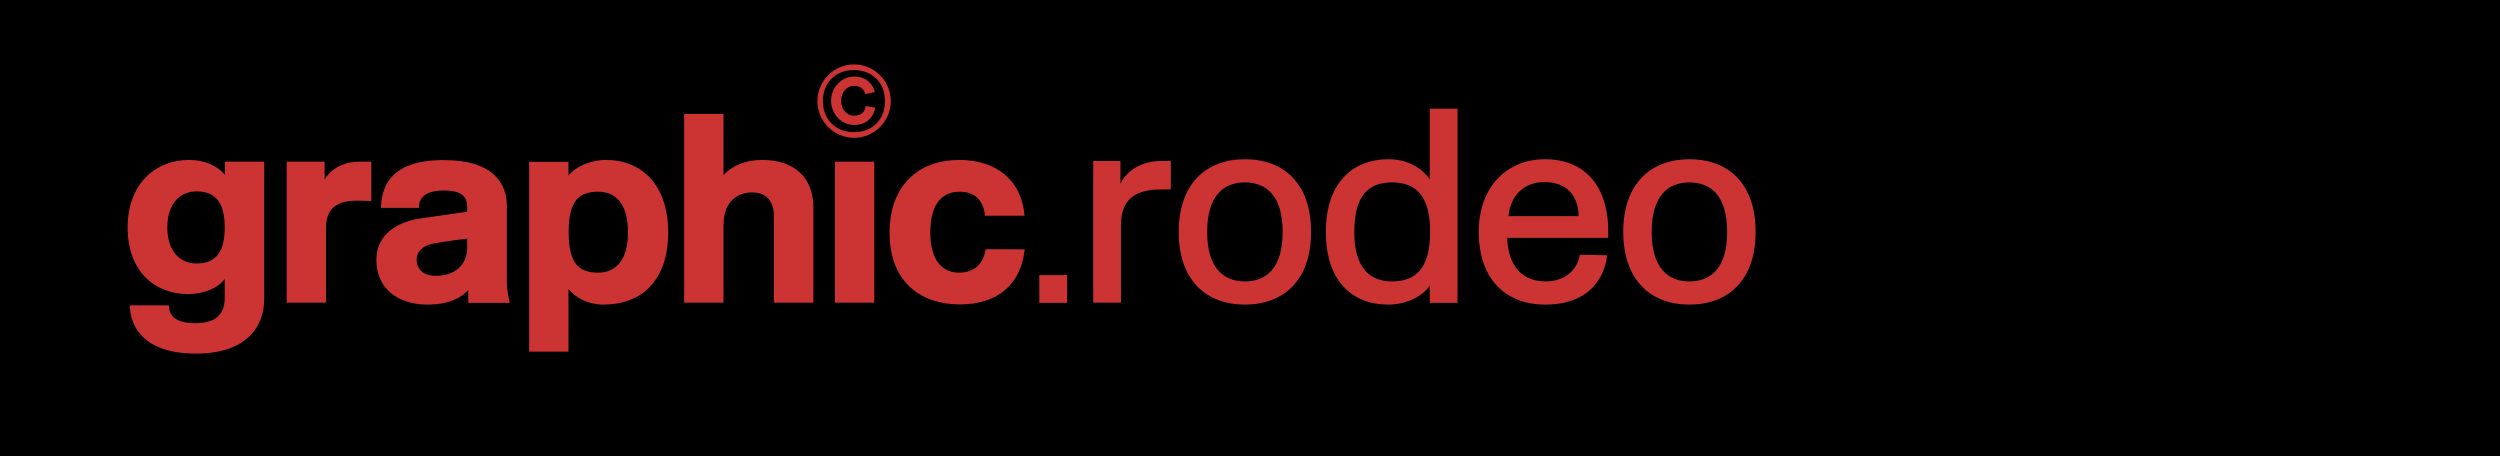<svg xmlns="http://www.w3.org/2000/svg" viewBox="0 0 1424 260" >
<style type="text/css">
	.st0{fill:#CC3333;}
</style>
<rect y="0" width="1427" height="260"/>
<g>
	<path class="st0" d="M465.6,57.6c0,11.5,9.4,20.9,20.9,20.9c11.5,0,20.9-9.4,20.9-20.9s-9.4-20.9-20.9-20.9
		C475,36.7,465.6,46.1,465.6,57.6 M468.7,57.6c0-10.5,7.2-17.7,17.7-17.7c10.5,0,17.7,7.2,17.7,17.7c0,10.5-7.2,17.7-17.7,17.7
		C476,75.3,468.7,68,468.7,57.6 M493.1,60.4c-0.3,2.8-2.2,5.5-6.6,5.5c-4.2,0-7.4-3.6-7.4-8.5c0-4.9,3.2-8.5,7.4-8.5
		c3.8,0,5.7,2.1,6.4,4.7l5.4-1.2c-1.1-4.4-4.7-8.8-11.8-8.8c-7,0-13.1,6-13.1,13.8c0,7.6,5.9,13.8,13.1,13.8c7.8,0,11.4-5.4,12-9.9
		L493.1,60.4z"/>
	<path class="st0" d="M962.3,103.9c12.6,0,21.5,8.1,21.5,28.2c0,20.3-9,28.2-21.5,28.2c-12.4,0-21.5-7.9-21.5-28.2
		S949.9,103.9,962.3,103.9 M962.3,173.5c22.1,0,37.7-13.9,37.7-41.4c0-27.5-15.5-41.4-37.7-41.4c-22.1,0-37.7,14-37.7,41.4
		C924.7,159.6,940.2,173.5,962.3,173.5 M880.5,160.3c-16.4,0-21.7-12.7-22-24.8H916c1.2-29-12.9-44.8-36-44.8
		c-22,0-37.7,16.1-37.7,41.4c0,27,15.5,41.4,37.8,41.4c28.2,0,34.4-19,35.3-28.1l-15.5-0.3C899.1,151.2,893.5,160.3,880.5,160.3
		 M859.2,123.1c1.3-12.1,9.1-19.4,20.6-19.4c9.7,0,19.1,4.9,19.4,19.4H859.2z M792.9,103.9c12.6,0,21.7,6.4,21.7,28.2
		s-9.1,28.2-21.7,28.2c-12.5,0-21.5-7.5-21.5-28.2C771.4,110.4,780.3,103.9,792.9,103.9 M790.9,173.5c11.2,0,20.5-5.8,23.5-10.9v9.9
		h15.8V61.9h-15.8v40.2c-4.3-6.1-12.3-11.4-23.5-11.4c-20.8,0-35.7,13.9-35.7,41.4C755.2,159.6,769.7,173.5,790.9,173.5
		 M709.1,103.9c12.6,0,21.5,8.1,21.5,28.2c0,20.3-9,28.2-21.5,28.2c-12.4,0-21.5-7.9-21.5-28.2S696.7,103.9,709.1,103.9
		 M709.1,173.5c22.1,0,37.7-13.9,37.7-41.4c0-27.5-15.5-41.4-37.7-41.4c-22.1,0-37.7,14-37.7,41.4
		C671.4,159.6,687,173.5,709.1,173.5 M666.9,107.9V91.7h-5.7c-7.3,0-17.6,2.7-23,12.8V91.7h-15.5v80.7h15.8v-43.9
		c0-15.1,8.1-20.6,23.2-20.6H666.9z M561.4,142.1c-1.5,9.6-8,13.2-15.1,13.2c-9.2,0-16.4-6.5-16.4-23c0-16.6,7.1-23.1,16.7-23.1
		c7.6,0,13.4,3.8,14.5,13.7h22.5c-1.9-21.2-17-31.8-37.2-31.8c-23.1,0-39.7,14.4-39.7,41.5c0,27.3,17,40.8,40.1,40.8
		c20.6,0,34.6-10.6,36.9-31.4H561.4z M498,92.1h-22.4v80.3H498V92.1z M412.2,127.5c0-12.1,7.3-17.9,16.3-17.9
		c7.7,0,12.3,4.6,12.3,13.4v49.4h22.5v-54.3c0-16.6-10.5-27-29.1-27c-9.9,0-17.3,3.5-22.1,8.6V64.9h-22.4v107.5h22.4V127.5z
		 M340.7,109.2c9.7,0,17,6.5,17,23.1c0,16.4-7.3,23-17,23c-10.9,0-16.8-5.1-16.8-23C323.9,114.3,329.8,109.2,340.7,109.2
		 M301.4,92.1v108.2h22.4v-35.7c4.1,5.1,11.2,8.9,20,8.9c21.8,0,36.8-13.9,36.8-41.1c0-27.3-15.3-41.3-35.4-41.3
		c-8.9,0-17.3,3.8-21.4,8.9v-7.8H301.4z M217,118.4h21.6c0-3.2,0.9-9.9,14.1-9.9c10.7,0,13.4,3.8,13.4,9.3v2.8l-26.4,3.8
		c-7.4,1-25.3,5.5-25.3,23.8c0,16.1,12.3,25.3,28.9,25.3c13.8,0,19.9-4.6,23.4-8.3v7.3h23.7c0,0-1.7-6.1-1.7-11.9v-43.3
		c0-11.6-6.4-26.1-35.9-26.1C222.2,91.1,217.3,106.6,217,118.4 M266.1,141.6c0,6.8-4.6,15.5-17.9,15.5c-8.6,0-10.9-5.4-10.9-9
		c0-5.1,3.9-8.3,9.3-9.3c5.5-1.2,19.5-2.9,19.5-2.9V141.6z M211.5,114.5V92.1h-7c-8,0-15.7,3.5-19.6,10.2V92.1h-21.6v80.3h22.4
		v-42.7c0-11.2,6.5-15.4,17.6-15.4C206.3,114.3,211.5,114.5,211.5,114.5 M95.3,129.6c0-14.1,7.7-20.6,16.6-20.6
		c12.5,0,16.1,8.6,16.1,20.5c0,12.1-3.6,20.6-16.1,20.6c-8.9,0-16.6-6.5-16.6-20.6V129.6z M128,158.8v10.9c0,9.9-5.8,14.4-16.7,14.4
		c-13.7,0-15.1-6.4-15.1-10.2H74c0,10.7,6.5,27.5,37.6,27.5c29.3,0,38.9-15.8,38.9-31.1V92.1h-22.4v7.6c-3.9-5.2-11.6-8.6-20.5-8.6
		c-18.9,0-34.9,13.5-34.9,38.5s15.5,37.9,34.4,37.9c8.9,0,17-3.3,20.9-8.6L128,158.8z"/>
	<rect x="592" y="156.7" class="st0" width="15.8" height="15.8"/>
</g>
</svg>
